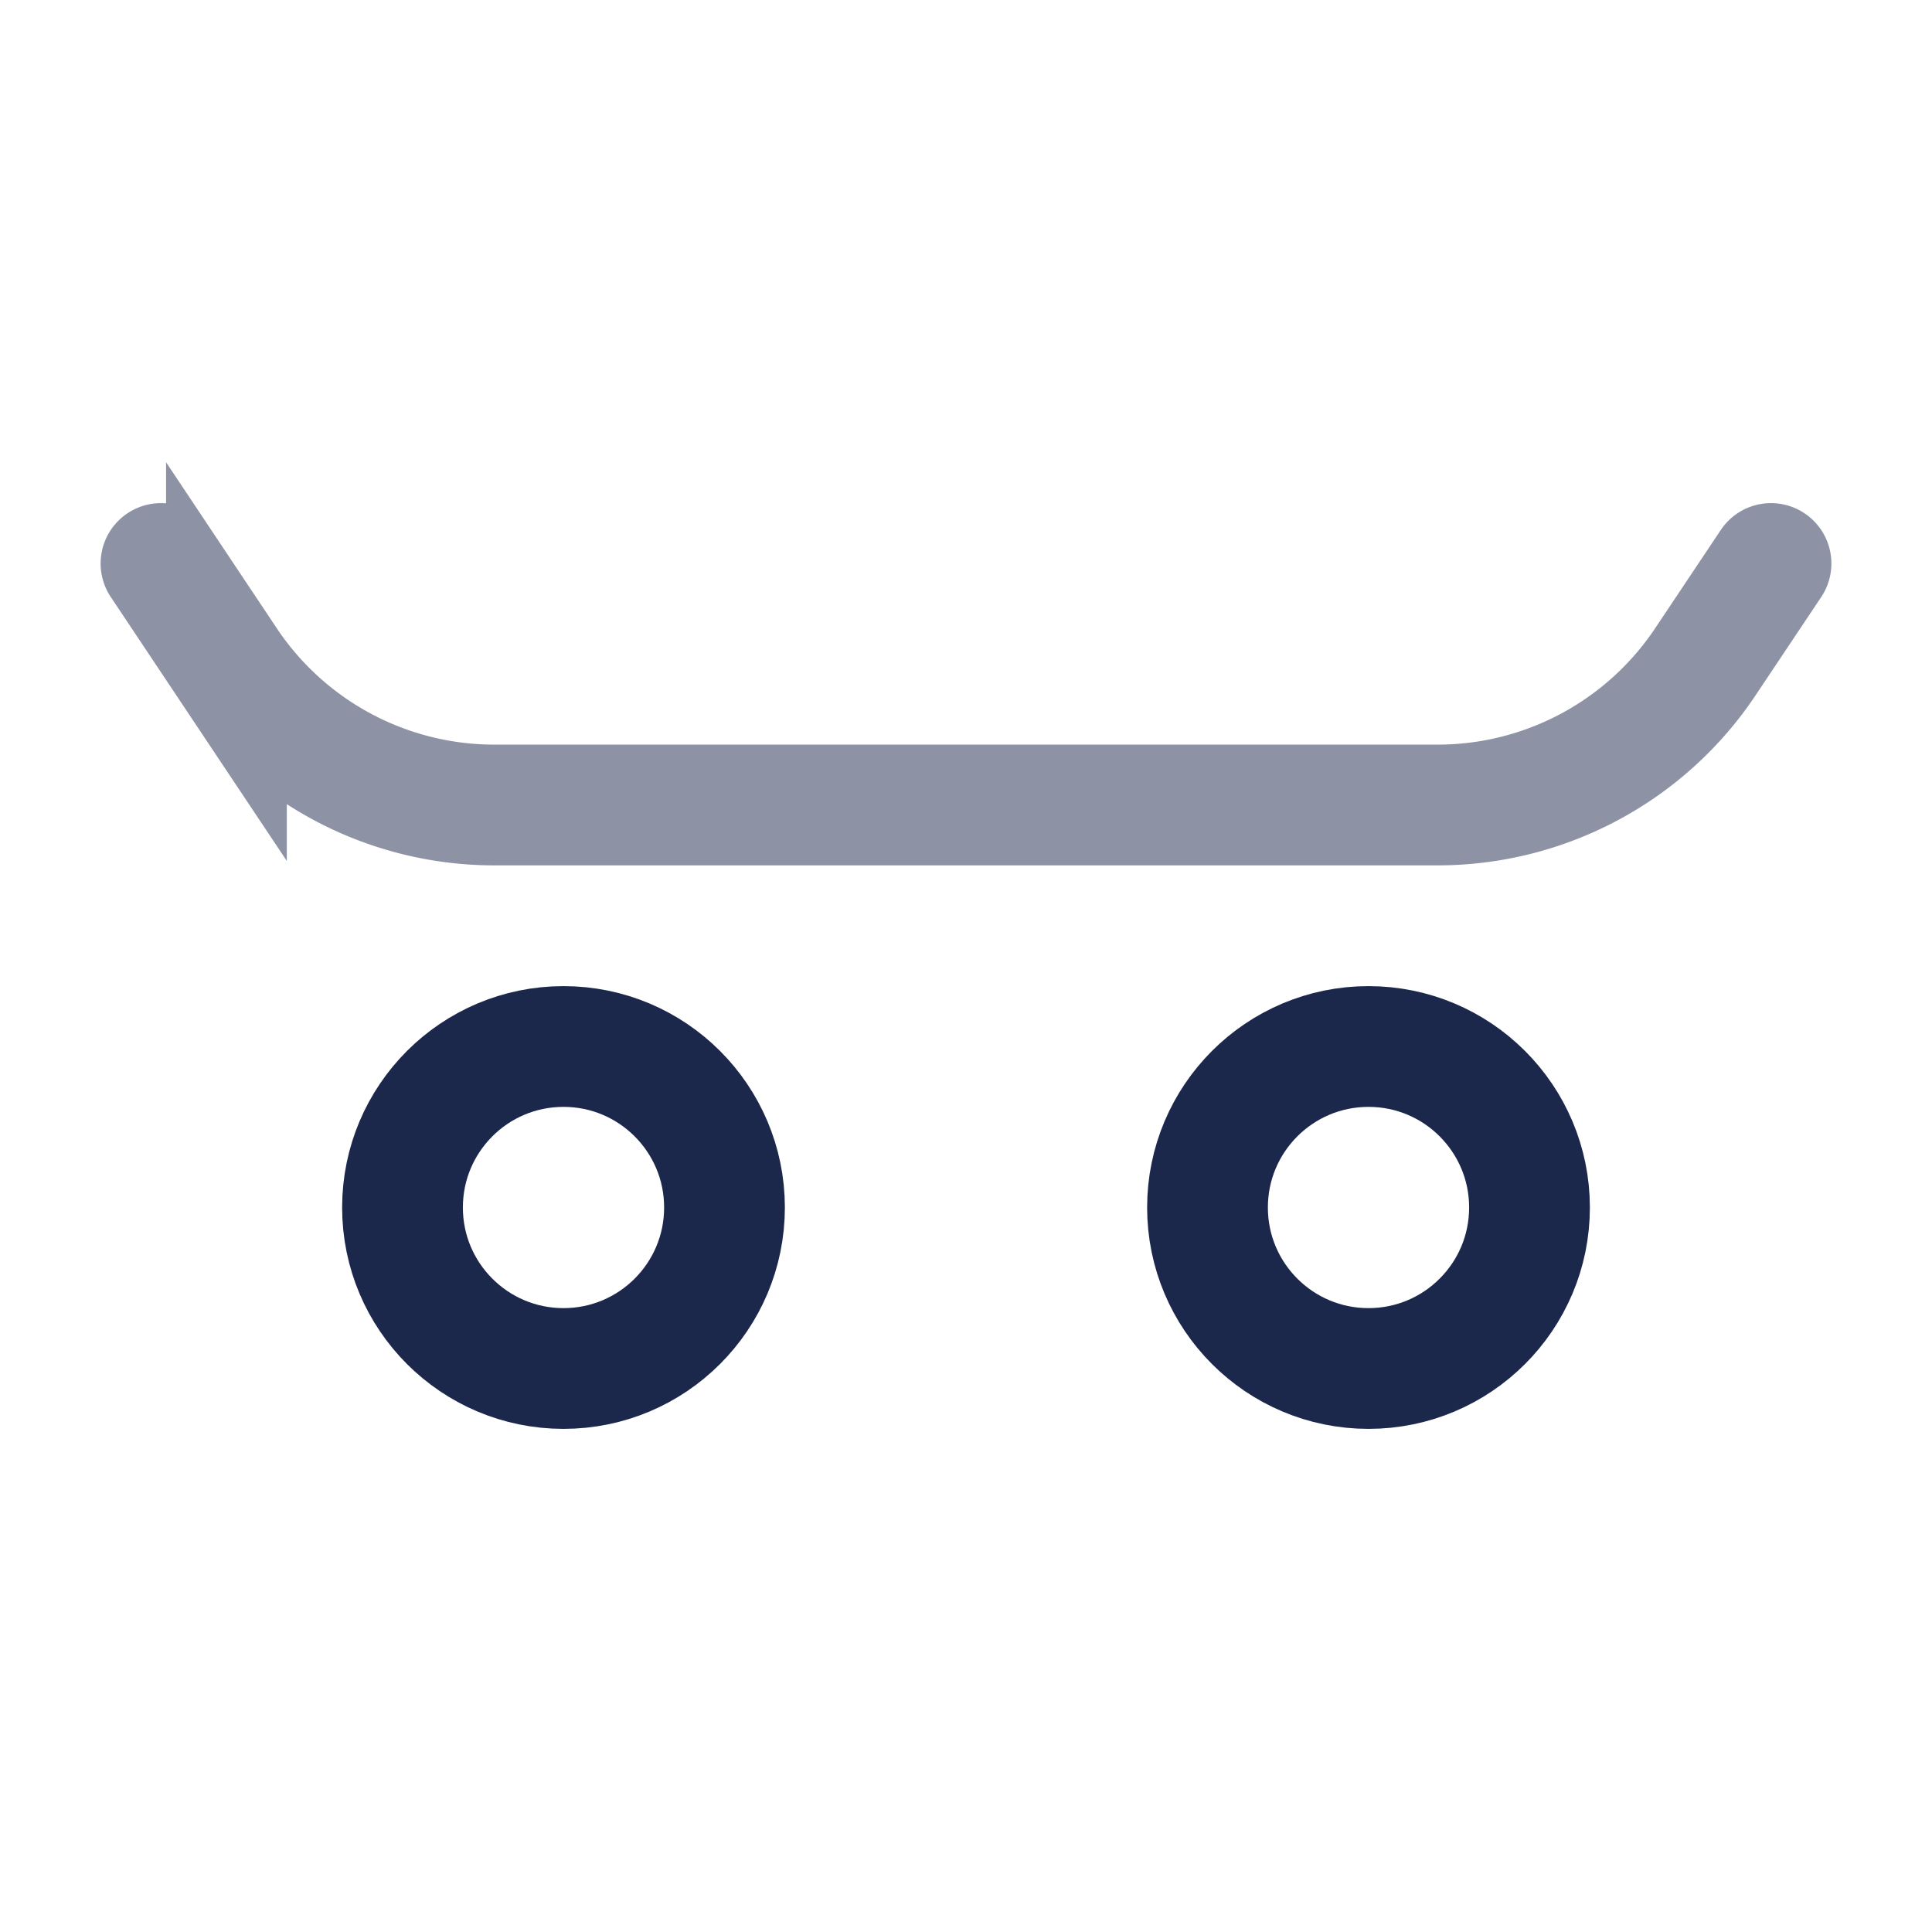 <svg xmlns="http://www.w3.org/2000/svg" width="24" height="24" fill="none">
  <g stroke="#1C274C" stroke-width="1.5">
    <path stroke-linecap="round" d="m2 7 .813 1.219A4 4 0 0 0 6.14 10h11.718a4 4 0 0 0 3.328-1.781L22 7" opacity=".5"/>
    <circle cx="7" cy="15" r="2"/>
    <circle cx="17" cy="15" r="2"/>
  </g>
</svg>

